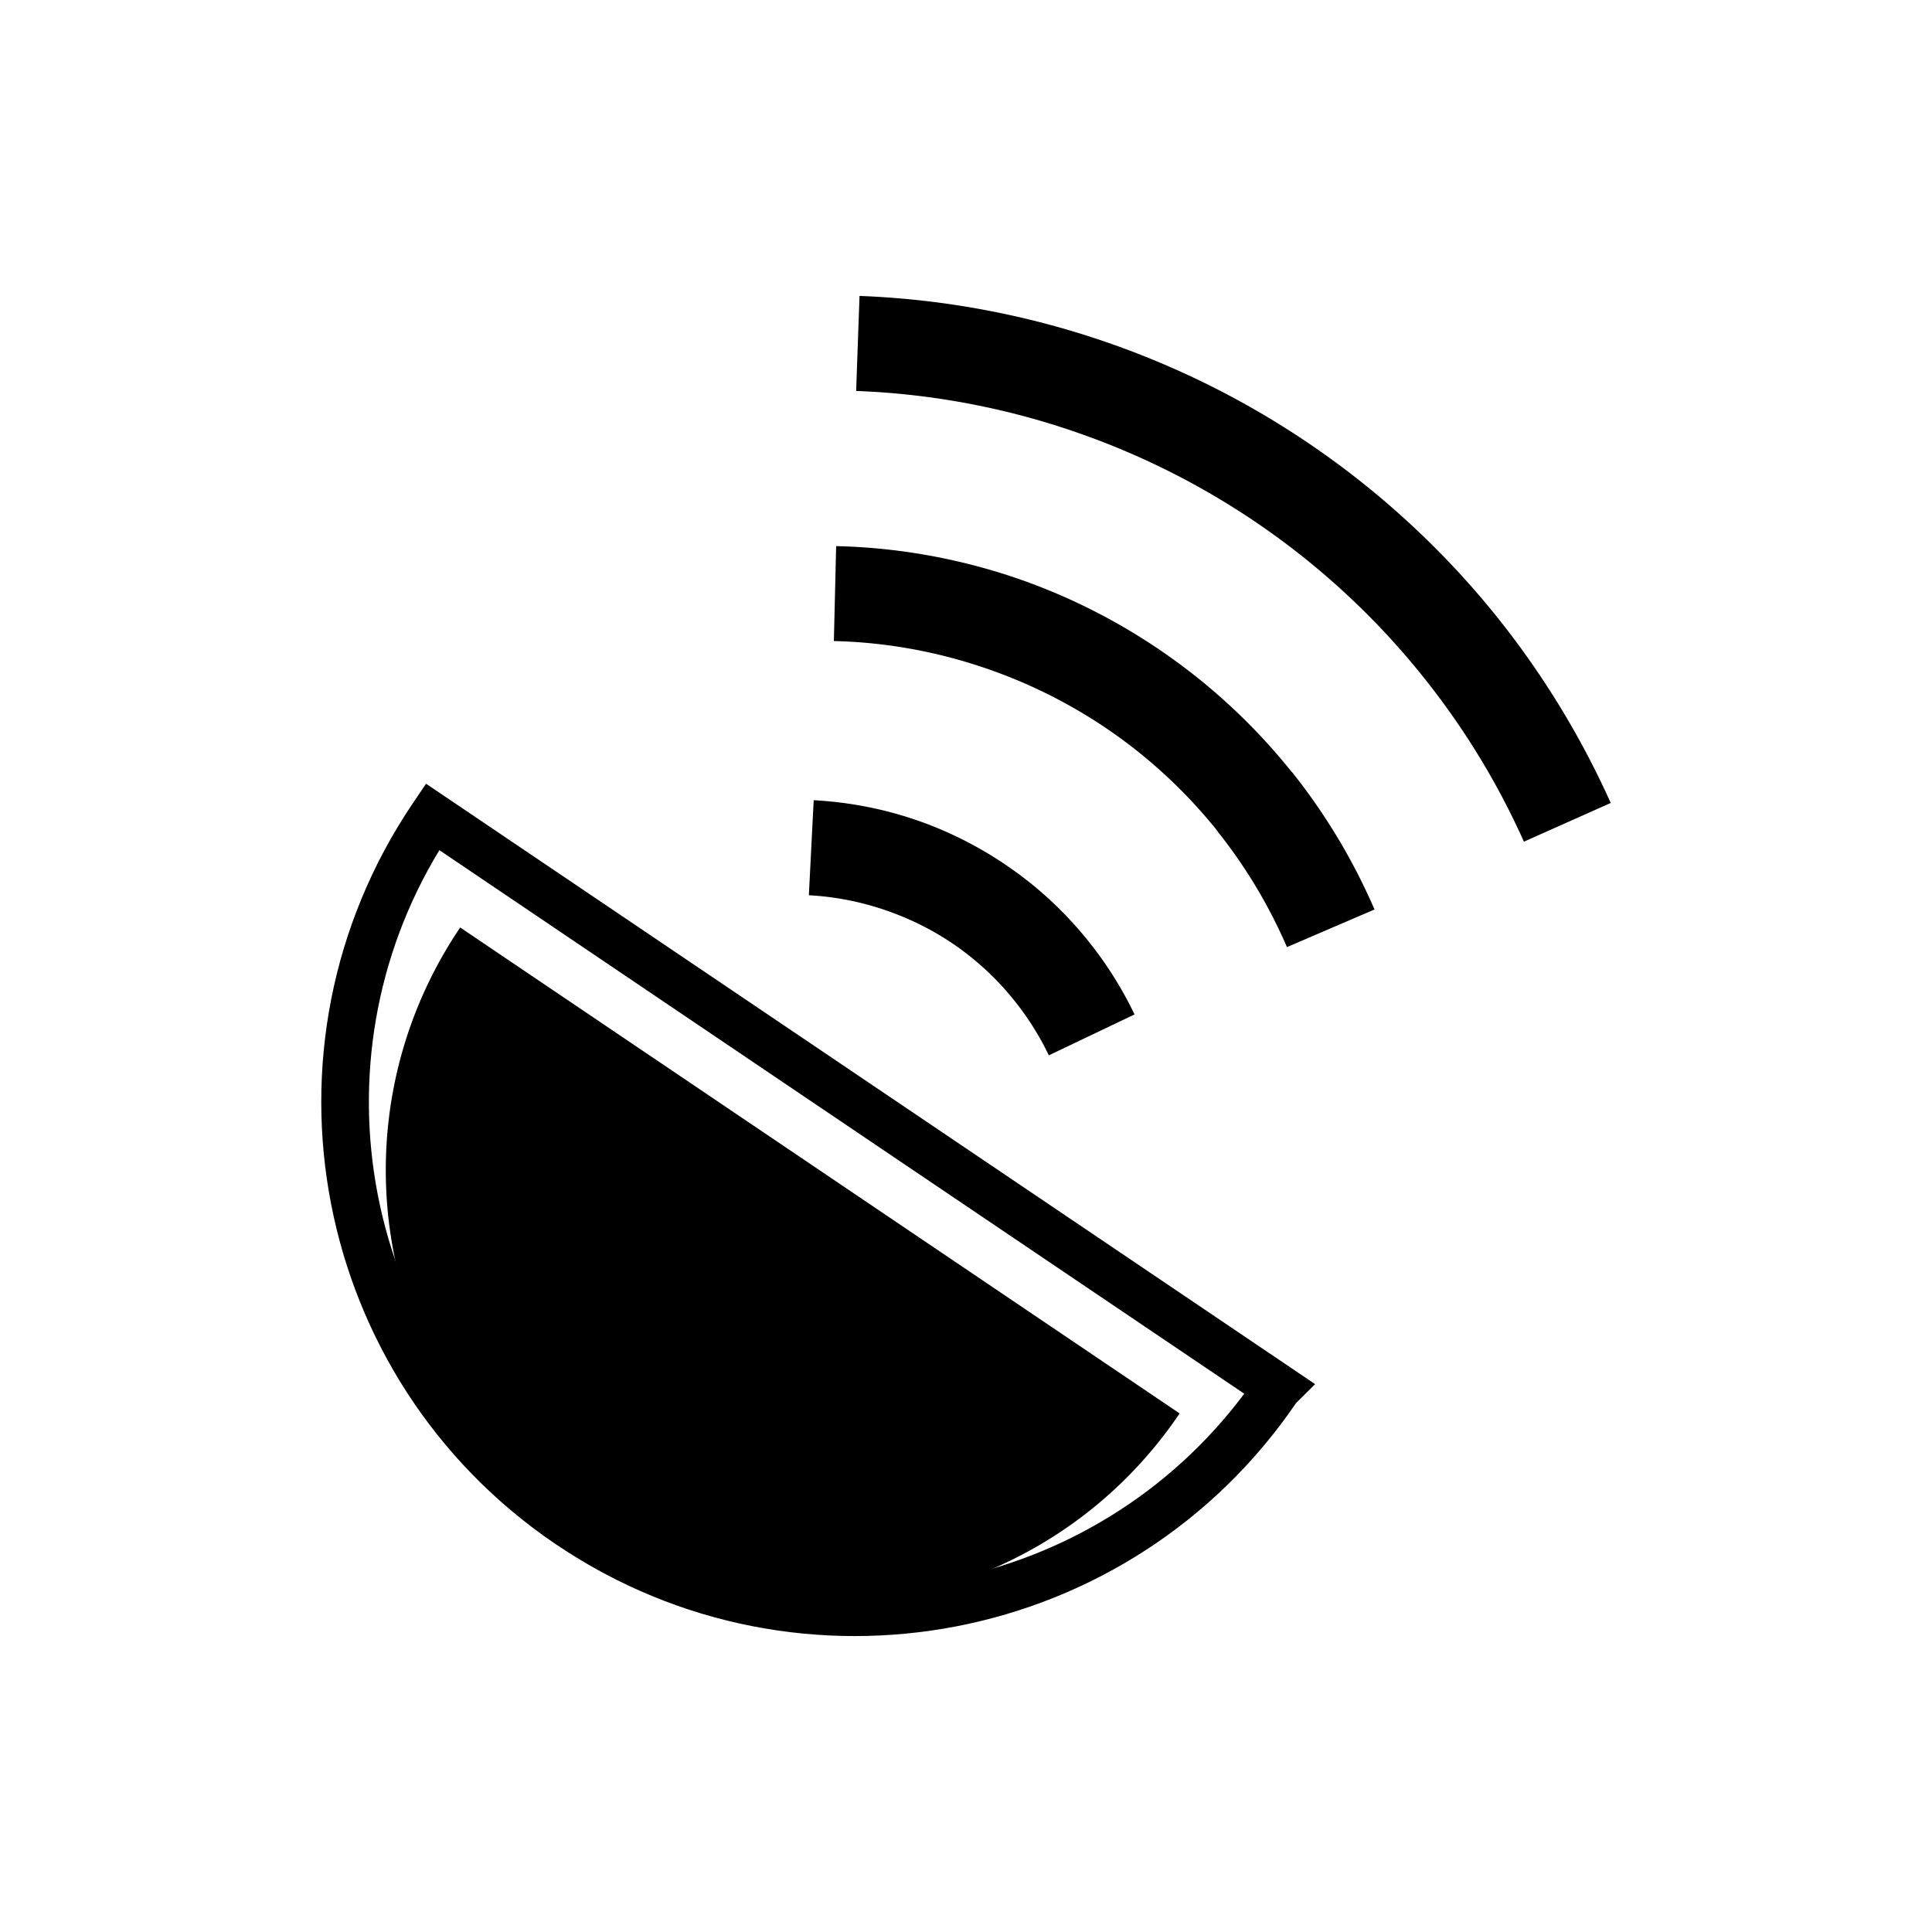 <?xml version="1.0" standalone="no"?>
<!DOCTYPE svg PUBLIC "-//W3C//DTD SVG 1.1//EN" "http://www.w3.org/Graphics/SVG/1.1/DTD/svg11.dtd">
<svg class="icon" width="200px" height="200.00px" viewBox="0 0 1024 1024" version="1.1"
  xmlns="http://www.w3.org/2000/svg">
  <path
    d="M434.569 620.363L243.912 491.581c-71.117 105.319-43.4 248.324 61.875 319.44 105.318 71.116 248.323 43.398 319.438-61.876L434.57 620.363zM555.9 559.358a149.76 149.76 0 0 0-19.979-31.109c-7.838-9.482-16.933-17.997-26.948-25.303-11.56-8.419-24.427-15.14-38.076-19.978a149.898 149.898 0 0 0-42.185-8.469l2.563-50.362c19.398 1.02 38.458 4.839 56.41 11.225 17.95 6.385 35.124 15.432 50.945 26.945 13.402 9.723 25.494 21.142 35.992 33.768a200.35 200.35 0 0 1 26.702 41.605l-45.424 21.678z m126.218-57.378c-9.576-22.106-21.962-42.767-36.864-61.392l0.097-0.048a268.998 268.998 0 0 0-51.666-49.39 269.182 269.182 0 0 0-71.987-37.204c-25.64-8.71-52.54-13.548-79.729-14.176l1.21-50.31c32.512 0.725 64.488 6.481 94.724 16.689 30.187 10.257 59.023 25.154 85.386 44.361 23.076 16.789 43.735 36.623 61.394 58.684h0.099a321.266 321.266 0 0 1 43.733 72.854L682.12 501.98z m125.592-55.874c-14.37-32.122-32.898-62.116-54.912-89.257a404.183 404.183 0 0 0-76.145-72.325 405.321 405.321 0 0 0-105.707-55.247 402.21 402.21 0 0 0-117.172-22.064l1.792-50.362c45.135 1.692 89.547 10.158 131.782 24.819a456.723 456.723 0 0 1 118.912 62.167 456.516 456.516 0 0 1 85.632 81.228 457.264 457.264 0 0 1 61.83 100.526l-46.012 20.515z"
    fill="currentColor" />
  <path
    d="M446.179 594.674L232.881 450.603c-34.396 56.601-44.409 121.769-32.657 182.628 12.532 64.68 49.83 124.67 108.804 164.485l0.338 0.245c58.875 39.67 128.298 51.764 192.884 39.232 60.907-11.803 117.56-45.475 157.23-98.496L446.179 594.674zM236.268 422.448l224.035 151.28L684.295 725.01l12.723 8.614-10.062 10.01c-43.737 64.105-109.24 104.642-179.92 118.334-71.068 13.74-147.407 0.436-212.138-43.298l-1.065-0.727h-0.046c-64.102-43.733-104.64-109.237-118.331-179.964-13.743-71.07-0.391-147.41 43.296-212.14l7.066-10.449 10.45 7.059z"
    fill="currentColor" />
</svg>
